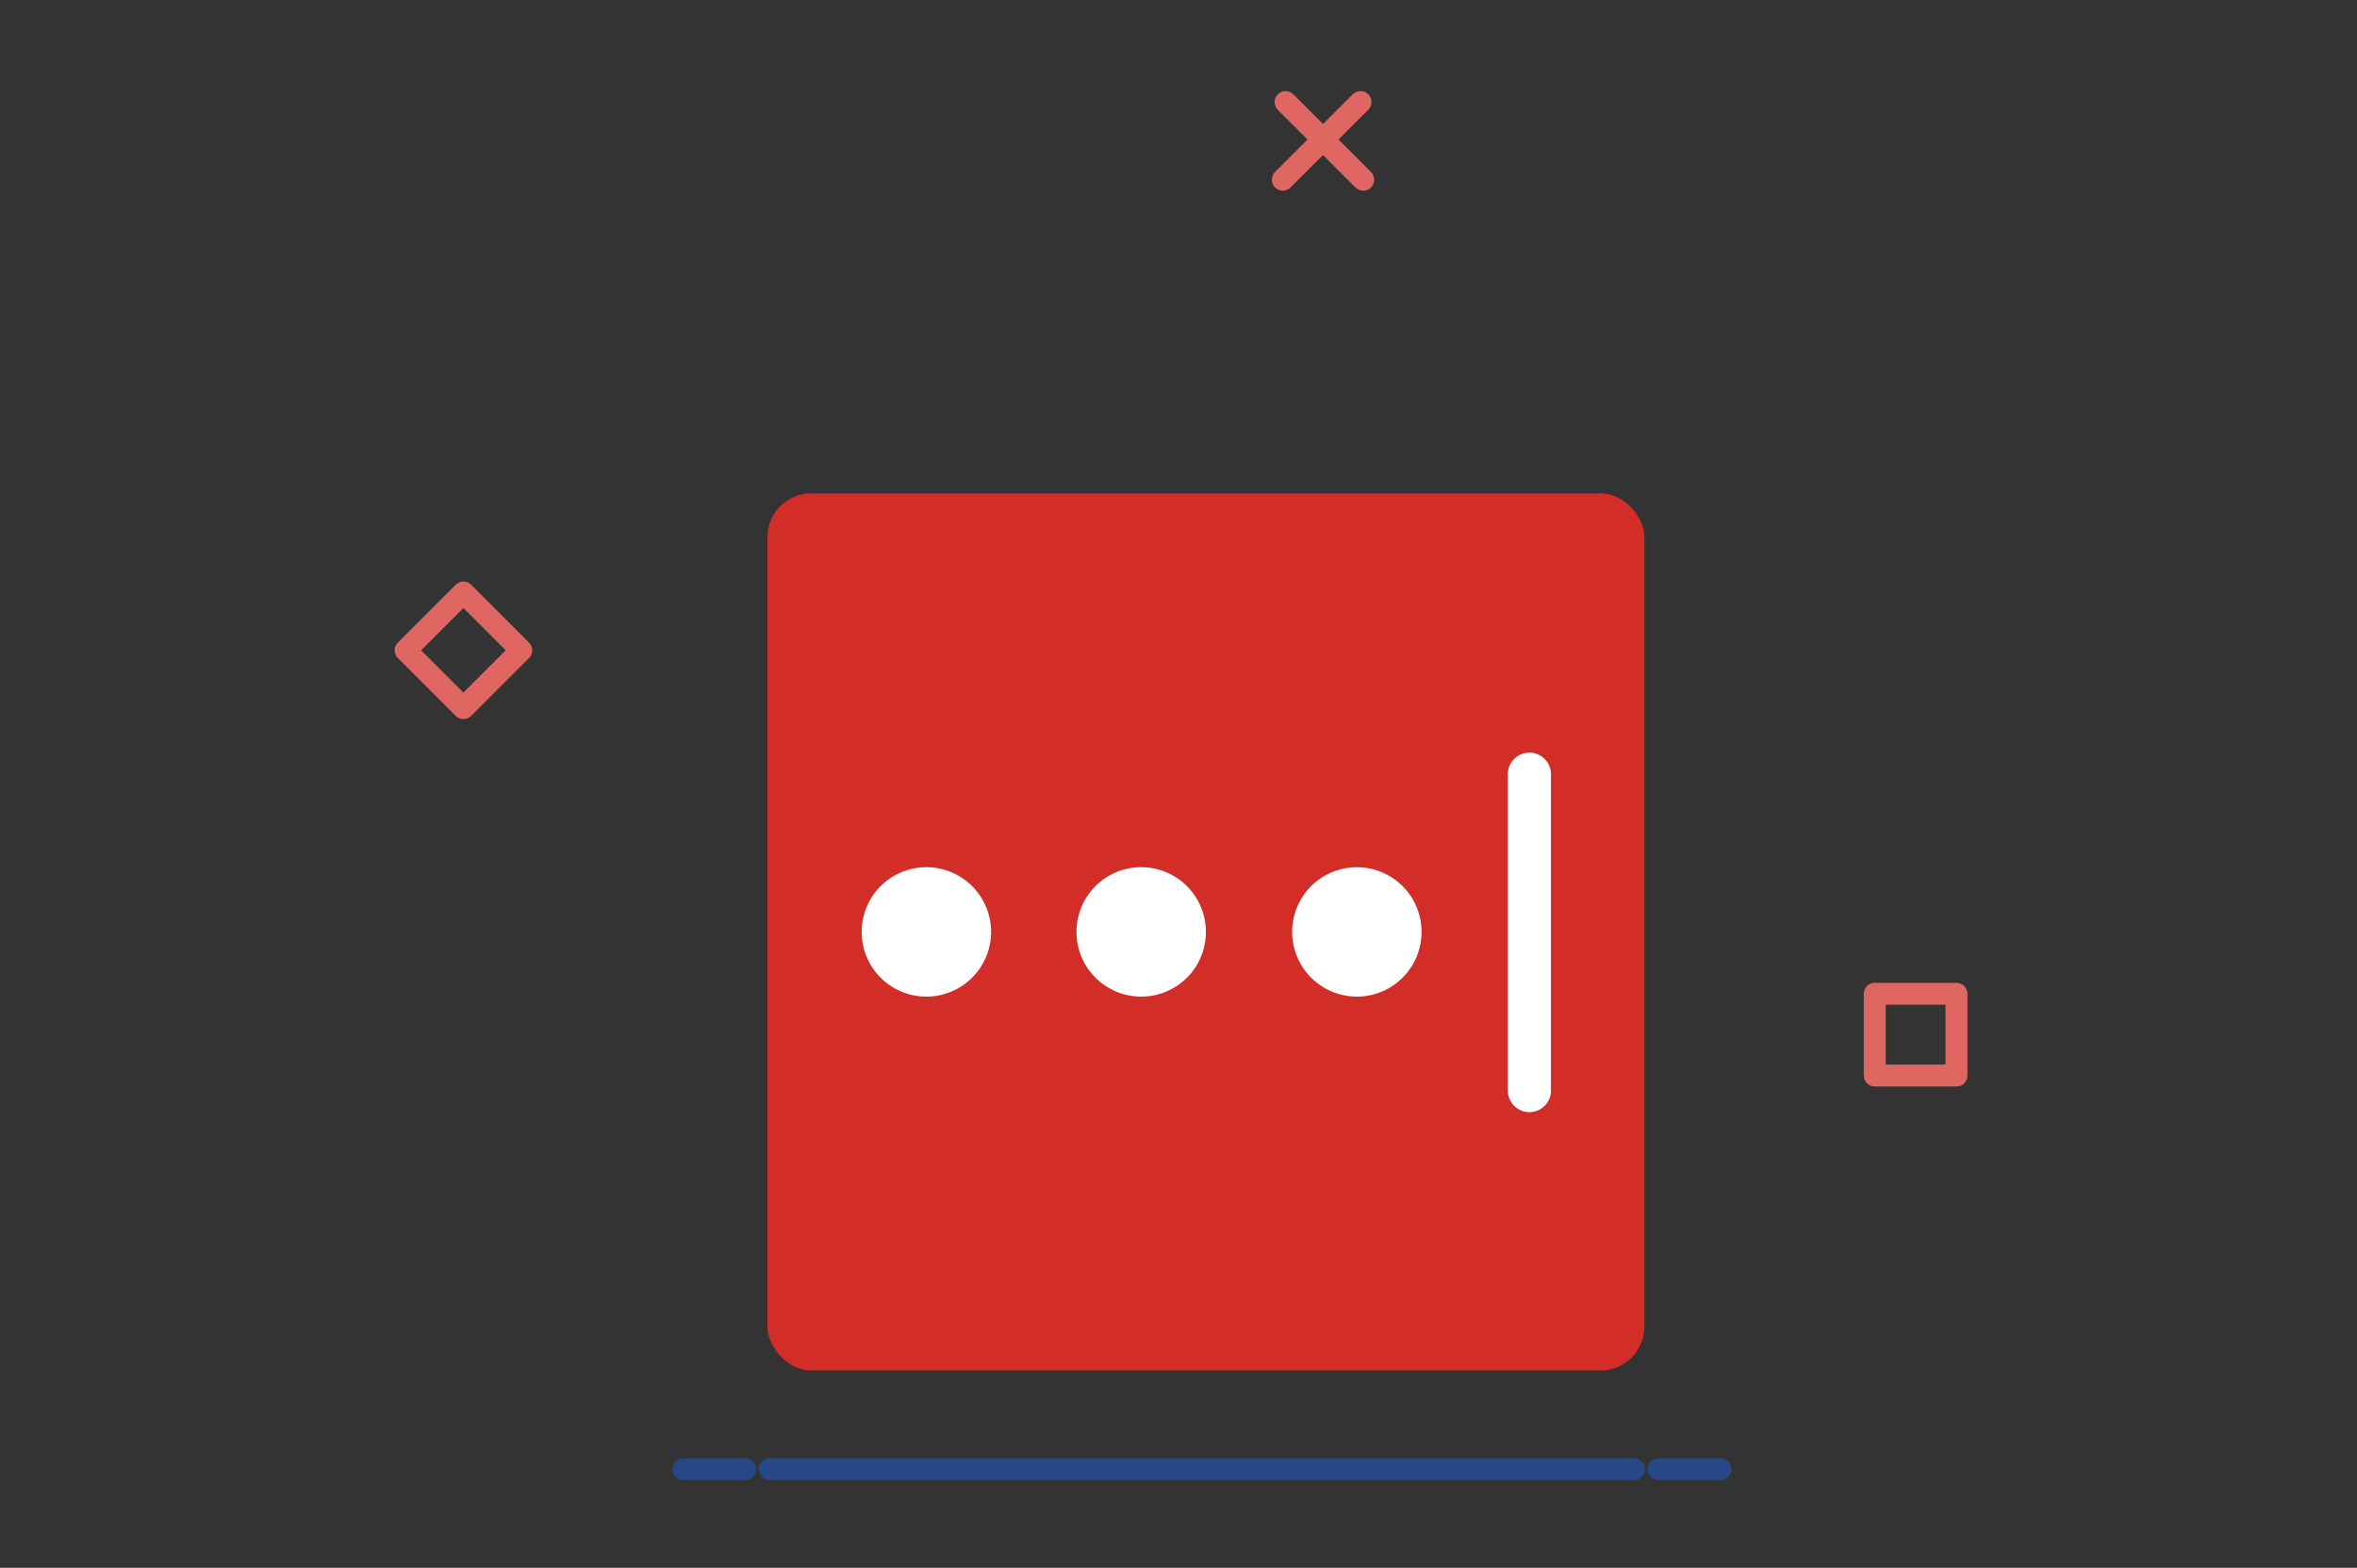 <svg xmlns="http://www.w3.org/2000/svg" id="loader-stage-7" shape-rendering="geometricPrecision" text-rendering="geometricPrecision" viewBox="0 0 215 143"><rect x="0" y="0" width="215" height="143" fill="#333333" stroke="none"/><style>@keyframes loader-stage-7-path7_to__to{0%{transform:translate(84.426px,85px)}17.143%{transform:translate(84.426px,67px)}35.714%,to{transform:translate(84.426px,85px)}}@keyframes loader-stage-7-path8_to__to{0%,25.714%{transform:translate(104.098px,85px)}44.286%{transform:translate(104.098px,67px)}62.857%,to{transform:translate(104.098px,85px)}}@keyframes loader-stage-7-path9_to__to{0%,54.286%{transform:translate(123.77px,85px)}71.429%{transform:translate(123.77px,67px)}89.286%,to{transform:translate(123.77px,85px)}}</style><path id="loader-stage-7-path1" fill="none" stroke="#264887" stroke-linecap="round" stroke-linejoin="round" stroke-width="2" d="M70.22 134h78.83"/><path id="loader-stage-7-path2" fill="none" stroke="#264887" stroke-linecap="round" stroke-linejoin="round" stroke-width="2" d="M62.338 134h5.63"/><path id="loader-stage-7-path3" fill="none" stroke="#264887" stroke-linecap="round" stroke-linejoin="round" stroke-width="2" d="M151.302 134h5.63"/><rect id="loader-stage-7-rect1" width="7.455" height="7.455" fill="none" stroke="#DF6661" stroke-linecap="round" stroke-linejoin="round" stroke-width="2" rx="0" ry="0" transform="rotate(-45 90.101 -15.005)"/><path id="loader-stage-7-path4" fill="none" stroke="#DF6661" stroke-linecap="round" stroke-width="2" d="m117.266 9.31 7.084 7.084"/><path id="loader-stage-7-path5" fill="none" stroke="#DF6661" stroke-linecap="round" stroke-width="2" d="m124.1 9.31-7.084 7.084"/><rect id="loader-stage-7-rect2" width="7.455" height="7.455" fill="none" stroke="#DF6661" stroke-linecap="round" stroke-linejoin="round" stroke-width="2" rx="0" ry="0" transform="translate(171.009 90.644)"/><rect id="loader-stage-7-rect3" width="80" height="80" fill="#D32D27" stroke="none" stroke-width="1" rx="4" ry="4" transform="translate(70 45)"/><path id="loader-stage-7-path6" fill="#FFF" fill-rule="evenodd" stroke="none" stroke-width="1" d="M137.541 70.574a1.968 1.968 0 0 1 3.935 0v28.852a1.968 1.968 0 1 1-3.935 0V70.574Z" clip-rule="evenodd"/><g style="animation:loader-stage-7-path7_to__to 1400ms linear infinite normal forwards" transform="translate(84.426 85)"><path id="loader-stage-7-path7" fill="#FFF" fill-rule="evenodd" stroke="none" stroke-width="1" d="M84.426 90.901a5.902 5.902 0 1 0 0-11.803 5.902 5.902 0 0 0 0 11.803Z" clip-rule="evenodd" transform="translate(-84.426 -85)"/></g><g style="animation:loader-stage-7-path8_to__to 1400ms linear infinite normal forwards" transform="translate(104.098 85)"><path id="loader-stage-7-path8" fill="#FFF" fill-rule="evenodd" stroke="none" stroke-width="1" d="M104.098 90.901a5.902 5.902 0 1 0 0-11.804 5.902 5.902 0 0 0 0 11.805Z" clip-rule="evenodd" transform="translate(-104.098 -85)"/></g><g style="animation:loader-stage-7-path9_to__to 1400ms linear infinite normal forwards" transform="translate(123.77 85)"><path id="loader-stage-7-path9" fill="#FFF" fill-rule="evenodd" stroke="none" stroke-width="1" d="M123.77 90.901a5.901 5.901 0 1 0 0-11.802 5.901 5.901 0 0 0 0 11.802Z" clip-rule="evenodd" transform="translate(-123.77 -85)"/></g></svg>